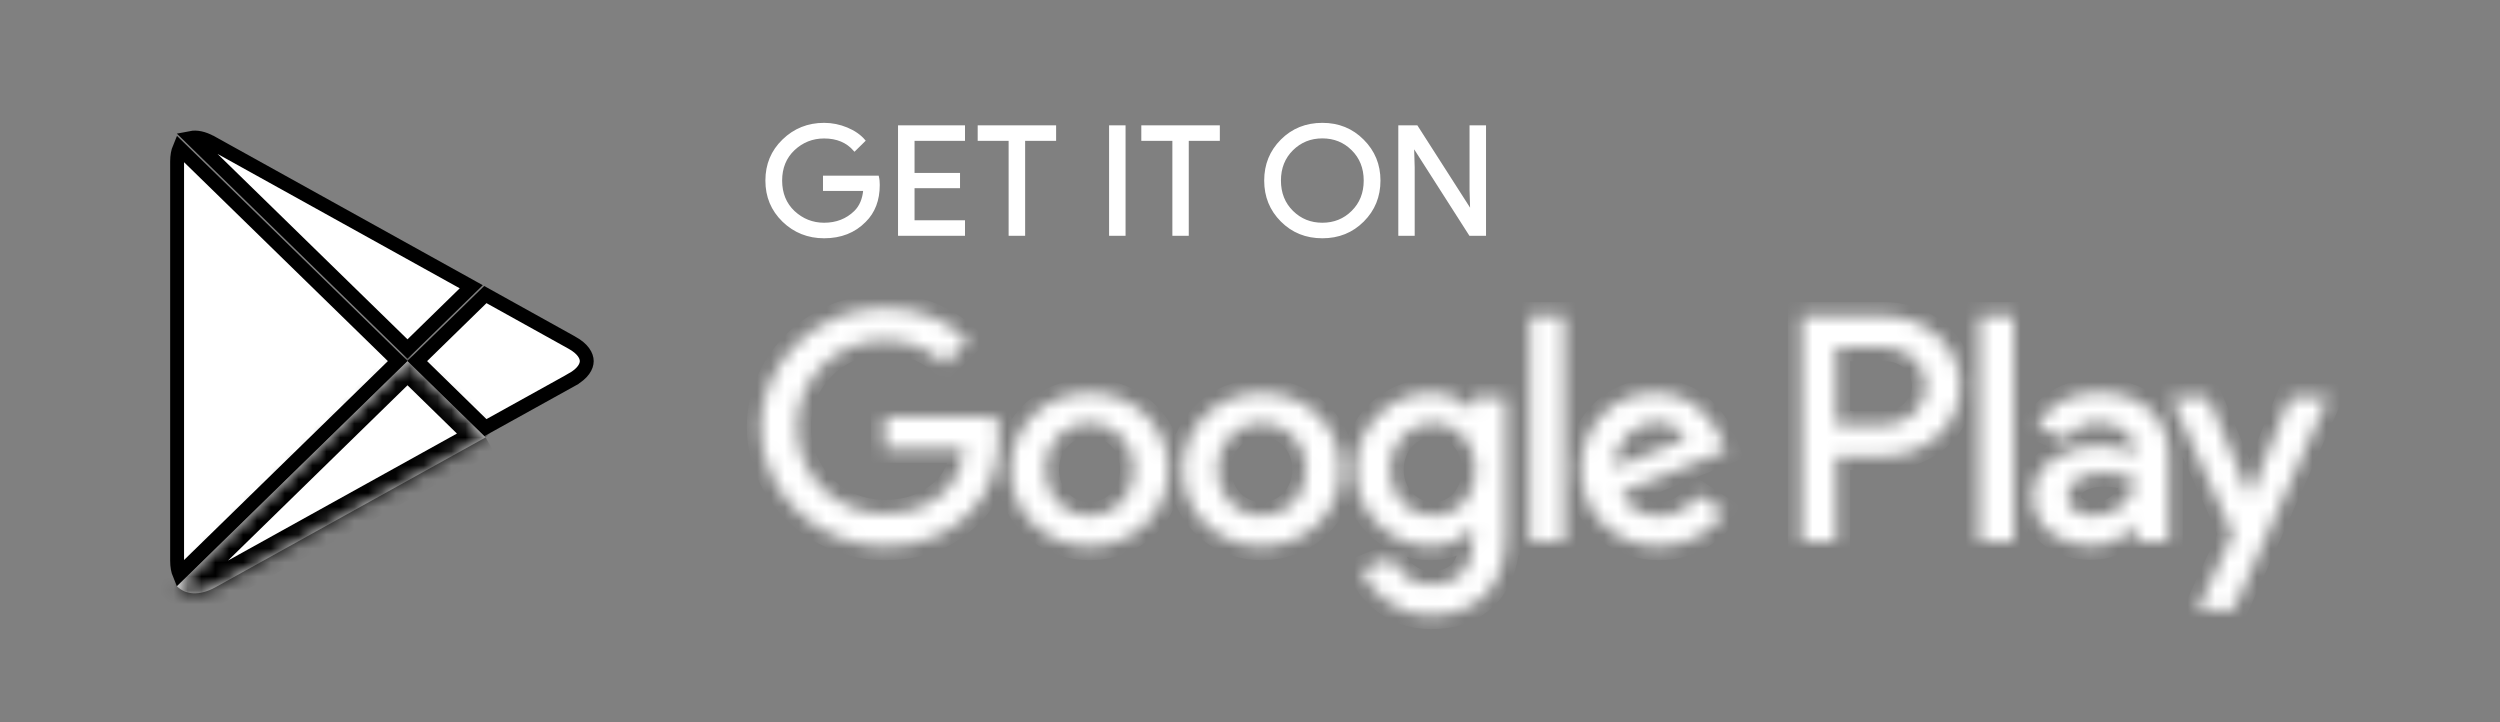<svg width="180" height="52" viewBox="0 0 180 52" fill="none" xmlns="http://www.w3.org/2000/svg">
<rect x="0" y="0" width="180" height="52" fill="#808080" stroke="none"/>
<path d="M173.22 52H6.782C3.123 52 0.125 49.073 0.125 45.5V6.5C0.125 2.927 3.123 2.74817e-06 6.782 2.74817e-06H173.22C176.88 2.74817e-06 179.878 2.927 179.878 6.5V45.5C179.878 49.073 176.88 52 173.22 52Z" fill="transparent"/>
<path d="M63.263 13.317C63.263 14.403 62.93 15.272 62.274 15.92C61.52 16.689 60.538 17.076 59.335 17.076C58.185 17.076 57.203 16.683 56.398 15.907C55.59 15.121 55.188 14.156 55.188 13C55.188 11.845 55.59 10.88 56.398 10.1C57.203 9.318 58.185 8.925 59.335 8.925C59.908 8.925 60.454 9.04 60.974 9.255C61.494 9.471 61.917 9.763 62.223 10.124L61.527 10.81C60.993 10.194 60.266 9.89 59.335 9.89C58.496 9.89 57.769 10.176 57.151 10.753C56.541 11.331 56.234 12.081 56.234 13C56.234 13.92 56.541 14.676 57.151 15.254C57.769 15.825 58.496 16.117 59.335 16.117C60.226 16.117 60.974 15.825 61.565 15.248C61.955 14.866 62.176 14.339 62.234 13.667H59.335V12.727H63.203C63.25 12.93 63.263 13.127 63.263 13.317Z" fill="white" stroke="white" stroke-width="0.16" stroke-miterlimit="10"/>
<path d="M69.4 10.061H65.767V12.531H69.042V13.47H65.767V15.94H69.4V16.897H64.738V9.104H69.4V10.061Z" fill="white" stroke="white" stroke-width="0.16" stroke-miterlimit="10"/>
<path d="M73.73 16.897H72.701V10.061H70.473V9.104H75.96V10.061H73.73V16.897Z" fill="white" stroke="white" stroke-width="0.16" stroke-miterlimit="10"/>
<path d="M79.934 16.897V9.104H80.96V16.897H79.934Z" fill="white" stroke="white" stroke-width="0.16" stroke-miterlimit="10"/>
<path d="M85.511 16.897H84.491V10.061H82.254V9.104H87.748V10.061H85.511V16.897Z" fill="white" stroke="white" stroke-width="0.16" stroke-miterlimit="10"/>
<path d="M98.137 15.894C97.35 16.683 96.374 17.076 95.211 17.076C94.041 17.076 93.066 16.683 92.278 15.894C91.493 15.108 91.102 14.143 91.102 13C91.102 11.858 91.493 10.893 92.278 10.106C93.066 9.318 94.041 8.925 95.211 8.925C96.368 8.925 97.343 9.318 98.13 10.113C98.922 10.906 99.314 11.864 99.314 13C99.314 14.143 98.922 15.108 98.137 15.894ZM93.039 15.241C93.631 15.825 94.352 16.117 95.211 16.117C96.063 16.117 96.79 15.825 97.376 15.241C97.967 14.658 98.267 13.909 98.267 13C98.267 12.092 97.967 11.343 97.376 10.759C96.79 10.176 96.063 9.884 95.211 9.884C94.352 9.884 93.631 10.176 93.039 10.759C92.448 11.343 92.148 12.092 92.148 13C92.148 13.909 92.448 14.658 93.039 15.241Z" fill="white" stroke="white" stroke-width="0.16" stroke-miterlimit="10"/>
<path d="M100.758 16.897V9.104H102.006L105.887 15.165H105.932L105.887 13.666V9.104H106.914V16.897H105.842L101.778 10.537H101.733L101.778 12.041V16.897H100.758Z" fill="white" stroke="white" stroke-width="0.16" stroke-miterlimit="10"/>
<mask id="path-9-inside-1_4951_39165" fill="white">
<path d="M90.847 28.278C87.719 28.278 85.164 30.602 85.164 33.808C85.164 36.988 87.719 39.336 90.847 39.336C93.981 39.336 96.535 36.988 96.535 33.808C96.535 30.602 93.981 28.278 90.847 28.278ZM90.847 37.159C89.131 37.159 87.654 35.776 87.654 33.808C87.654 31.814 89.131 30.456 90.847 30.456C92.562 30.456 94.046 31.814 94.046 33.808C94.046 35.776 92.562 37.159 90.847 37.159ZM78.449 28.278C75.315 28.278 72.766 30.602 72.766 33.808C72.766 36.988 75.315 39.336 78.449 39.336C81.581 39.336 84.131 36.988 84.131 33.808C84.131 30.602 81.581 28.278 78.449 28.278ZM78.449 37.159C76.731 37.159 75.25 35.776 75.25 33.808C75.25 31.814 76.731 30.456 78.449 30.456C80.165 30.456 81.641 31.814 81.641 33.808C81.641 35.776 80.165 37.159 78.449 37.159ZM63.696 29.973V32.323H69.443C69.275 33.636 68.825 34.601 68.136 35.274C67.297 36.086 65.991 36.988 63.696 36.988C60.159 36.988 57.389 34.201 57.389 30.748C57.389 27.295 60.159 24.508 63.696 24.508C65.608 24.508 66.999 25.238 68.026 26.184L69.722 24.528C68.286 23.189 66.375 22.16 63.696 22.16C58.846 22.16 54.77 26.013 54.77 30.748C54.77 35.483 58.846 39.336 63.696 39.336C66.317 39.336 68.286 38.498 69.834 36.925C71.42 35.376 71.914 33.199 71.914 31.441C71.914 30.895 71.868 30.392 71.784 29.973H63.696ZM124.023 31.795C123.555 30.558 122.112 28.278 119.173 28.278C116.26 28.278 113.835 30.519 113.835 33.808C113.835 36.905 116.235 39.336 119.452 39.336C122.054 39.336 123.555 37.788 124.172 36.886L122.242 35.63C121.598 36.55 120.72 37.159 119.452 37.159C118.192 37.159 117.288 36.595 116.709 35.483L124.284 32.424L124.023 31.795ZM116.3 33.636C116.235 31.504 117.996 30.412 119.257 30.412C120.246 30.412 121.085 30.895 121.365 31.585L116.3 33.636ZM110.143 39H112.633V22.75H110.143V39ZM106.066 29.51H105.982C105.423 28.863 104.356 28.278 103.005 28.278C100.169 28.278 97.576 30.709 97.576 33.826C97.576 36.925 100.169 39.336 103.005 39.336C104.356 39.336 105.423 38.746 105.982 38.08H106.066V38.873C106.066 40.987 104.909 42.123 103.043 42.123C101.522 42.123 100.578 41.051 100.189 40.149L98.023 41.031C98.647 42.497 100.3 44.301 103.043 44.301C105.962 44.301 108.426 42.624 108.426 38.543V28.615H106.066V29.51ZM103.218 37.159C101.502 37.159 100.065 35.757 100.065 33.826C100.065 31.878 101.502 30.456 103.218 30.456C104.909 30.456 106.242 31.878 106.242 33.826C106.242 35.757 104.909 37.159 103.218 37.159ZM135.68 22.75H129.725V39H132.208V32.843H135.68C138.438 32.843 141.142 30.895 141.142 27.796C141.142 24.698 138.431 22.75 135.68 22.75ZM135.745 30.582H132.208V25.01H135.745C137.599 25.01 138.657 26.514 138.657 27.796C138.657 29.053 137.599 30.582 135.745 30.582ZM151.095 28.247C149.301 28.247 147.435 29.021 146.668 30.735L148.872 31.637C149.346 30.735 150.218 30.443 151.14 30.443C152.428 30.443 153.735 31.198 153.755 32.532V32.703C153.306 32.45 152.344 32.074 151.16 32.074C148.787 32.074 146.368 33.35 146.368 35.73C146.368 37.908 148.312 39.31 150.498 39.31C152.169 39.31 153.091 38.574 153.67 37.718H153.755V38.974H156.153V32.74C156.153 29.859 153.95 28.247 151.095 28.247ZM150.796 37.152C149.983 37.152 148.852 36.759 148.852 35.776C148.852 34.518 150.263 34.036 151.485 34.036C152.578 34.036 153.091 34.271 153.755 34.582C153.56 36.086 152.234 37.152 150.796 37.152ZM164.891 28.603L162.037 35.648H161.952L159.001 28.603H156.323L160.757 38.447L158.227 43.925H160.822L167.654 28.603H164.891ZM142.507 39H144.997V22.75H142.507V39Z"/>
</mask>
<path d="M90.847 28.278C87.719 28.278 85.164 30.602 85.164 33.808C85.164 36.988 87.719 39.336 90.847 39.336C93.981 39.336 96.535 36.988 96.535 33.808C96.535 30.602 93.981 28.278 90.847 28.278ZM90.847 37.159C89.131 37.159 87.654 35.776 87.654 33.808C87.654 31.814 89.131 30.456 90.847 30.456C92.562 30.456 94.046 31.814 94.046 33.808C94.046 35.776 92.562 37.159 90.847 37.159ZM78.449 28.278C75.315 28.278 72.766 30.602 72.766 33.808C72.766 36.988 75.315 39.336 78.449 39.336C81.581 39.336 84.131 36.988 84.131 33.808C84.131 30.602 81.581 28.278 78.449 28.278ZM78.449 37.159C76.731 37.159 75.25 35.776 75.25 33.808C75.25 31.814 76.731 30.456 78.449 30.456C80.165 30.456 81.641 31.814 81.641 33.808C81.641 35.776 80.165 37.159 78.449 37.159ZM63.696 29.973V32.323H69.443C69.275 33.636 68.825 34.601 68.136 35.274C67.297 36.086 65.991 36.988 63.696 36.988C60.159 36.988 57.389 34.201 57.389 30.748C57.389 27.295 60.159 24.508 63.696 24.508C65.608 24.508 66.999 25.238 68.026 26.184L69.722 24.528C68.286 23.189 66.375 22.16 63.696 22.16C58.846 22.16 54.77 26.013 54.77 30.748C54.77 35.483 58.846 39.336 63.696 39.336C66.317 39.336 68.286 38.498 69.834 36.925C71.42 35.376 71.914 33.199 71.914 31.441C71.914 30.895 71.868 30.392 71.784 29.973H63.696ZM124.023 31.795C123.555 30.558 122.112 28.278 119.173 28.278C116.26 28.278 113.835 30.519 113.835 33.808C113.835 36.905 116.235 39.336 119.452 39.336C122.054 39.336 123.555 37.788 124.172 36.886L122.242 35.63C121.598 36.55 120.72 37.159 119.452 37.159C118.192 37.159 117.288 36.595 116.709 35.483L124.284 32.424L124.023 31.795ZM116.3 33.636C116.235 31.504 117.996 30.412 119.257 30.412C120.246 30.412 121.085 30.895 121.365 31.585L116.3 33.636ZM110.143 39H112.633V22.75H110.143V39ZM106.066 29.51H105.982C105.423 28.863 104.356 28.278 103.005 28.278C100.169 28.278 97.576 30.709 97.576 33.826C97.576 36.925 100.169 39.336 103.005 39.336C104.356 39.336 105.423 38.746 105.982 38.08H106.066V38.873C106.066 40.987 104.909 42.123 103.043 42.123C101.522 42.123 100.578 41.051 100.189 40.149L98.023 41.031C98.647 42.497 100.3 44.301 103.043 44.301C105.962 44.301 108.426 42.624 108.426 38.543V28.615H106.066V29.51ZM103.218 37.159C101.502 37.159 100.065 35.757 100.065 33.826C100.065 31.878 101.502 30.456 103.218 30.456C104.909 30.456 106.242 31.878 106.242 33.826C106.242 35.757 104.909 37.159 103.218 37.159ZM135.68 22.75H129.725V39H132.208V32.843H135.68C138.438 32.843 141.142 30.895 141.142 27.796C141.142 24.698 138.431 22.75 135.68 22.75ZM135.745 30.582H132.208V25.01H135.745C137.599 25.01 138.657 26.514 138.657 27.796C138.657 29.053 137.599 30.582 135.745 30.582ZM151.095 28.247C149.301 28.247 147.435 29.021 146.668 30.735L148.872 31.637C149.346 30.735 150.218 30.443 151.14 30.443C152.428 30.443 153.735 31.198 153.755 32.532V32.703C153.306 32.45 152.344 32.074 151.16 32.074C148.787 32.074 146.368 33.35 146.368 35.73C146.368 37.908 148.312 39.31 150.498 39.31C152.169 39.31 153.091 38.574 153.67 37.718H153.755V38.974H156.153V32.74C156.153 29.859 153.95 28.247 151.095 28.247ZM150.796 37.152C149.983 37.152 148.852 36.759 148.852 35.776C148.852 34.518 150.263 34.036 151.485 34.036C152.578 34.036 153.091 34.271 153.755 34.582C153.56 36.086 152.234 37.152 150.796 37.152ZM164.891 28.603L162.037 35.648H161.952L159.001 28.603H156.323L160.757 38.447L158.227 43.925H160.822L167.654 28.603H164.891ZM142.507 39H144.997V22.75H142.507V39Z" fill="white" stroke="white" stroke-width="2" mask="url(#path-9-inside-1_4951_39165)"/>
<path d="M28.643 26L12.92 10.656C12.817 10.903 12.752 11.223 12.752 11.629V40.378C12.752 40.781 12.816 41.1 12.918 41.346L28.643 26Z" fill="white" stroke="#transparent"/>
<path d="M34.944 21.208L30.036 26L34.94 30.794L41.171 27.339C41.171 27.339 41.171 27.338 41.171 27.338C41.989 26.884 42.246 26.375 42.246 26.001C42.246 25.627 41.989 25.119 41.172 24.668L41.171 24.668L34.944 21.208Z" fill="white" stroke="#transparent"/>
<mask id="path-12-inside-2_4951_39165" fill="white">
<path d="M34.963 31.491L29.339 26L12.742 42.206C13.36 42.84 14.367 42.916 15.512 42.282L34.963 31.491Z"/>
</mask>
<path d="M34.963 31.491L29.339 26L12.742 42.206C13.36 42.84 14.367 42.916 15.512 42.282L34.963 31.491Z" fill="white"/>
<path d="M29.339 26L28.459 25.119L29.339 24.259L30.22 25.119L29.339 26ZM12.742 42.206L11.84 43.065L10.982 42.184L11.862 41.325L12.742 42.206ZM15.512 42.282L16.125 43.362L16.124 43.363L15.512 42.282ZM34.083 32.372L28.459 26.881L30.22 25.119L35.844 30.61L34.083 32.372ZM30.22 26.881L13.623 43.087L11.862 41.325L28.459 25.119L30.22 26.881ZM13.645 41.347C13.719 41.423 13.814 41.475 13.98 41.482C14.166 41.49 14.475 41.437 14.899 41.202L16.124 43.363C14.69 44.157 12.997 44.252 11.84 43.065L13.645 41.347ZM14.898 41.202L34.35 30.411L35.577 32.571L16.125 43.362L14.898 41.202Z" fill="#transparent" mask="url(#path-12-inside-2_4951_39165)"/>
<path d="M29.339 25.13L33.931 20.646L15.208 10.259C15.207 10.259 15.207 10.259 15.207 10.258C14.606 9.93 14.127 9.857 13.764 9.928L29.339 25.13Z" fill="white" stroke="#transparent"/>
</svg>
